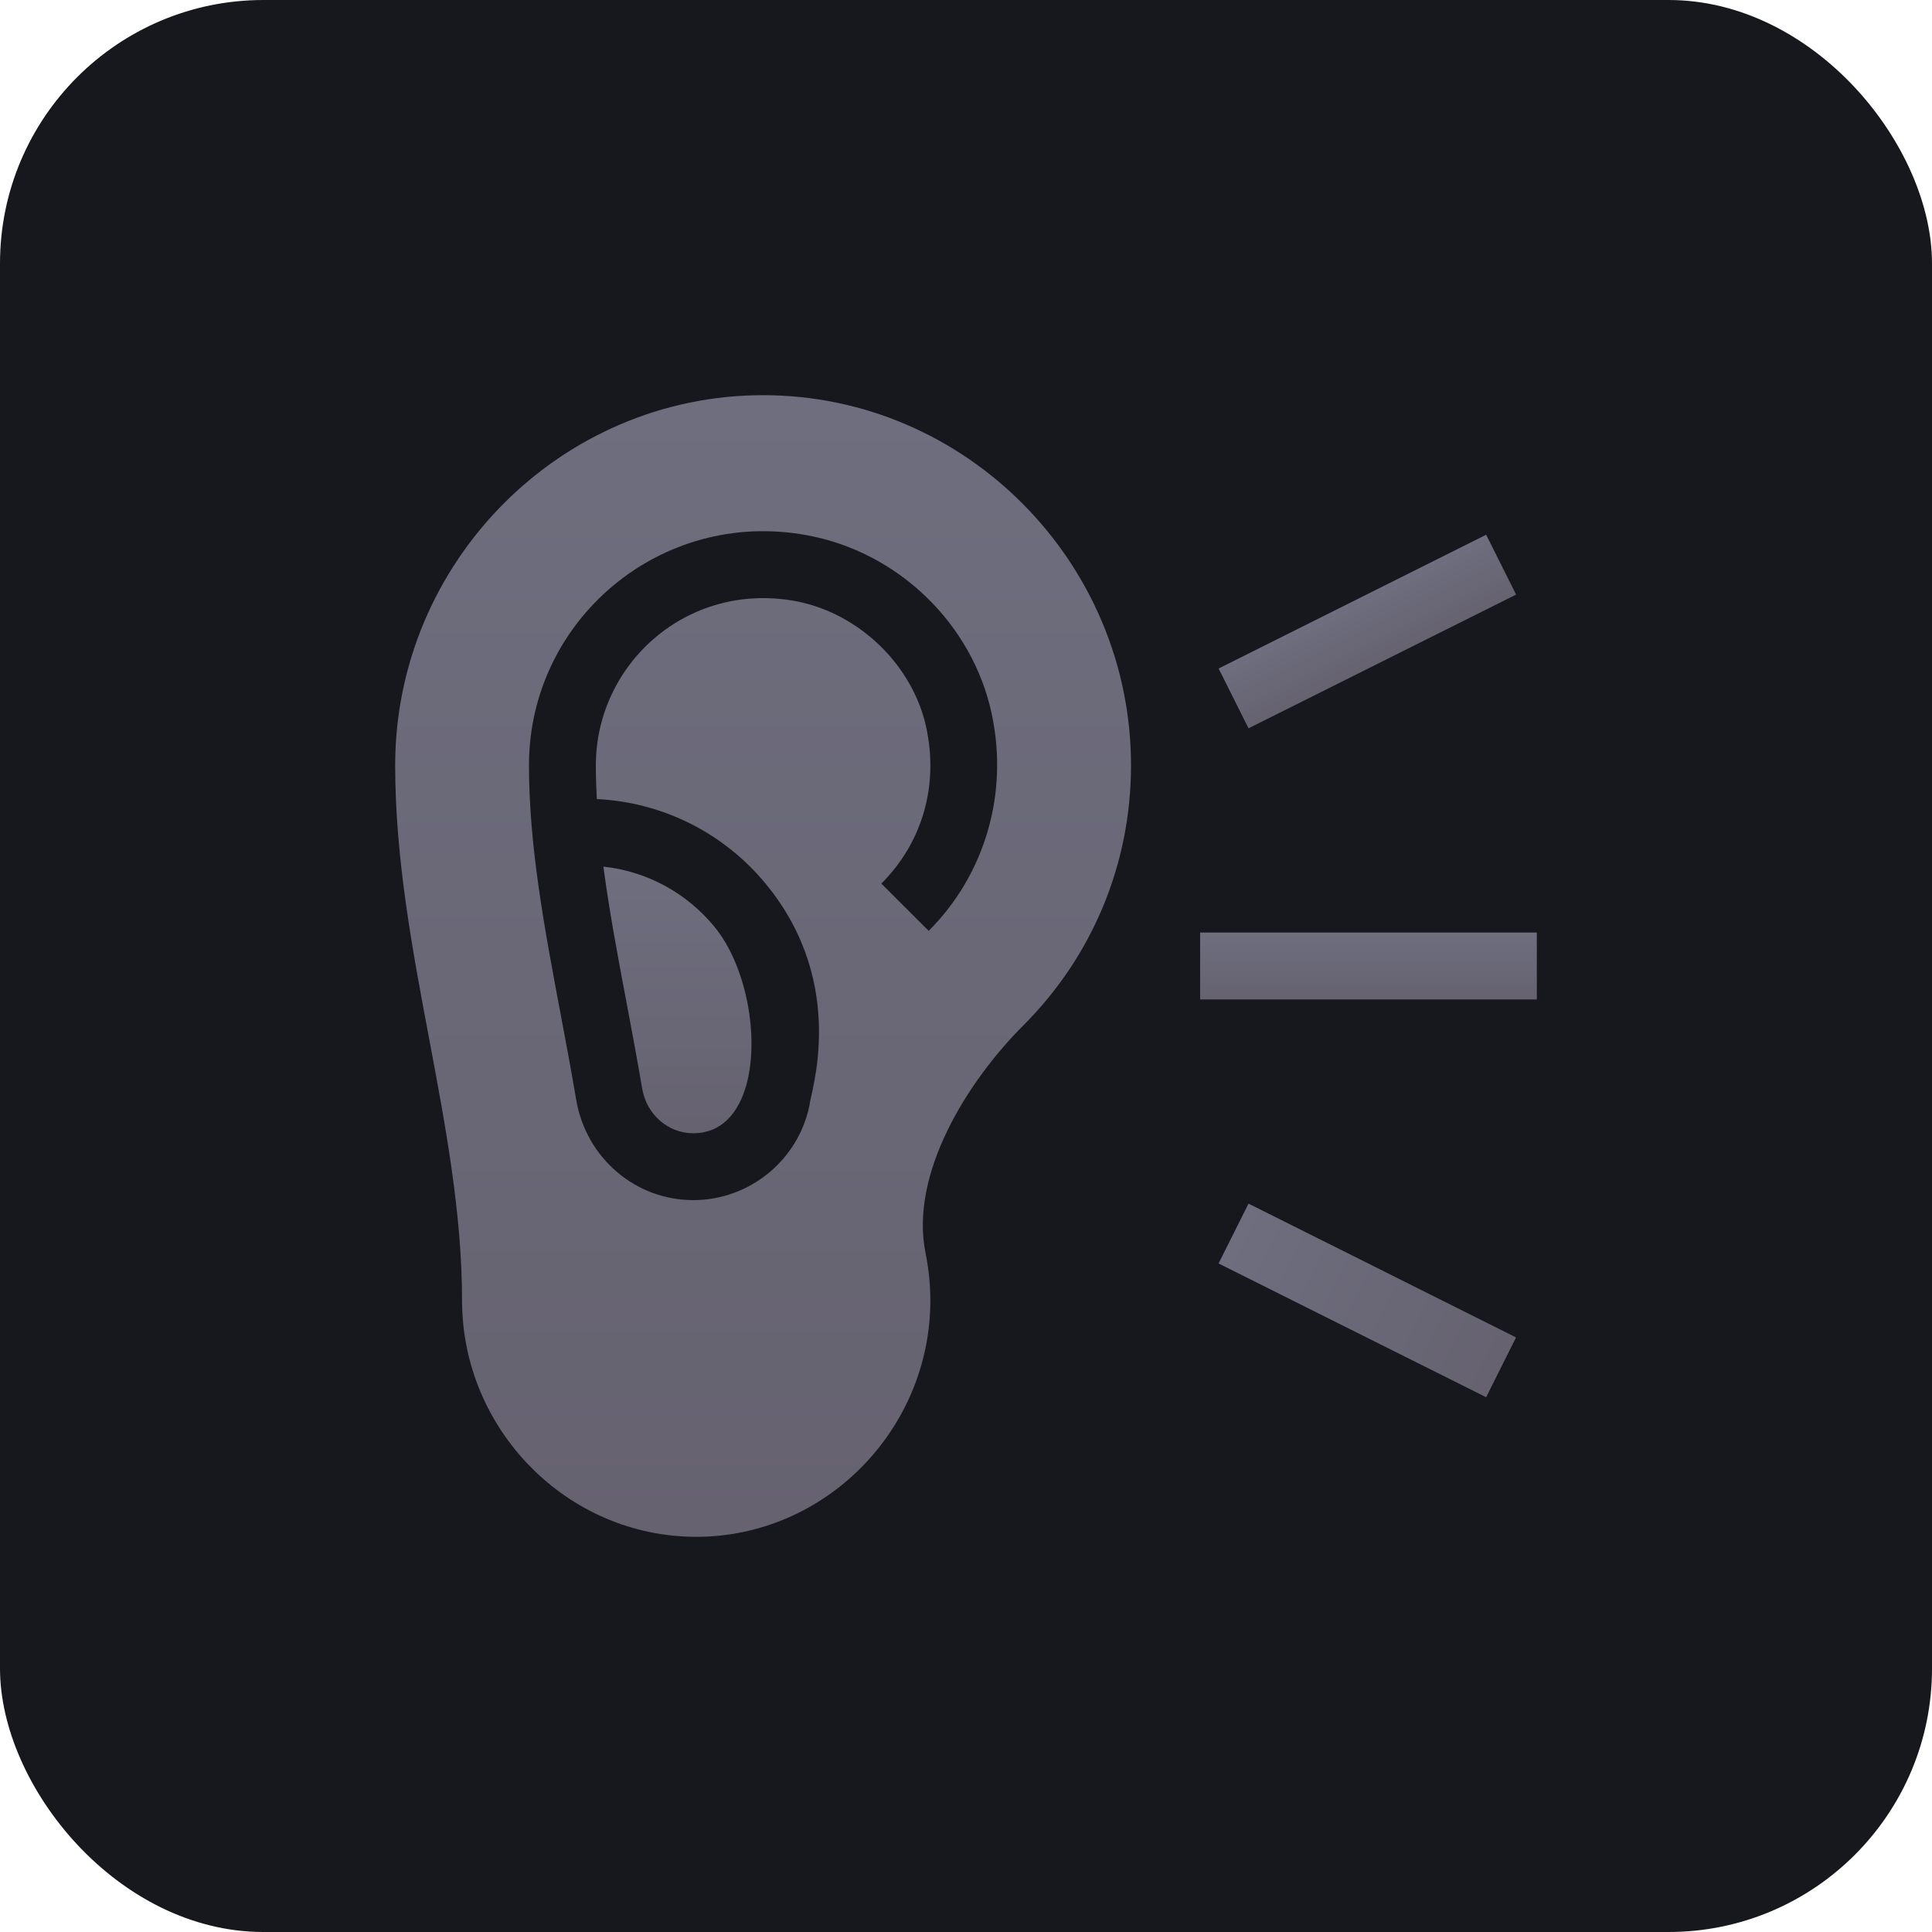 <svg width="44" height="44" viewBox="0 0 44 44" fill="none" xmlns="http://www.w3.org/2000/svg">
<rect width="44" height="44" rx="6" fill="#17181D"/>
<path d="M16.273 21.109C15.635 20.331 14.729 19.843 13.742 19.737C13.873 20.731 14.066 21.758 14.266 22.817C14.389 23.469 14.512 24.128 14.626 24.794C14.726 25.382 15.215 25.809 15.789 25.809C16.429 25.809 16.82 25.351 16.999 24.704C17.299 23.617 17 21.996 16.273 21.109Z" fill="url(#paint0_linear)"/>
<path d="M25.758 17.43C25.758 12.81 21.999 9 17.379 9C12.759 9 9 12.81 9 17.43C9 19.548 9.394 21.641 9.775 23.664C10.143 25.62 10.523 27.642 10.523 29.617C10.523 32.557 12.916 35 15.855 35C18.795 35 21.188 32.557 21.188 29.617C21.188 29.258 21.151 28.897 21.08 28.544C20.708 26.727 22.045 24.613 23.304 23.355C24.886 21.772 25.758 19.668 25.758 17.43ZM21.15 21.2L20.072 20.123C21.007 19.188 21.379 17.895 21.096 16.573C20.788 15.141 19.556 13.954 18.101 13.687C15.638 13.243 13.57 15.129 13.57 17.43C13.57 17.683 13.578 17.939 13.592 18.198C15.096 18.272 16.491 18.971 17.451 20.143C19.335 22.441 18.44 24.942 18.438 25.161C18.187 26.419 17.072 27.332 15.789 27.332C14.47 27.332 13.349 26.372 13.123 25.049C13.012 24.392 12.89 23.743 12.769 23.101C12.397 21.127 12.047 19.263 12.047 17.43C12.047 14.122 15.046 11.576 18.375 12.189C20.453 12.569 22.145 14.203 22.585 16.254C22.974 18.063 22.437 19.912 21.15 21.2Z" fill="url(#paint1_linear)"/>
<path d="M35 21.238H27.332V22.762H35V21.238Z" fill="url(#paint2_linear)"/>
<path d="M28.434 27.412L27.752 28.775L33.846 31.821L34.527 30.459L28.434 27.412Z" fill="url(#paint3_linear)"/>
<path d="M33.846 12.178L27.753 15.225L28.434 16.587L34.528 13.541L33.846 12.178Z" fill="url(#paint4_linear)"/>
<defs>
<linearGradient id="paint0_linear" x1="15.428" y1="19.737" x2="15.428" y2="25.809" gradientUnits="userSpaceOnUse">
<stop stop-color="#6E6E7E"/>
<stop offset="1" stop-color="#666270"/>
</linearGradient>
<linearGradient id="paint1_linear" x1="17.379" y1="9" x2="17.379" y2="35" gradientUnits="userSpaceOnUse">
<stop stop-color="#6E6E7E"/>
<stop offset="1" stop-color="#666270"/>
</linearGradient>
<linearGradient id="paint2_linear" x1="31.166" y1="21.238" x2="31.166" y2="22.762" gradientUnits="userSpaceOnUse">
<stop stop-color="#6E6E7E"/>
<stop offset="1" stop-color="#666270"/>
</linearGradient>
<linearGradient id="paint3_linear" x1="28.093" y1="28.093" x2="34.186" y2="31.14" gradientUnits="userSpaceOnUse">
<stop stop-color="#6E6E7E"/>
<stop offset="1" stop-color="#666270"/>
</linearGradient>
<linearGradient id="paint4_linear" x1="30.8" y1="13.702" x2="31.481" y2="15.064" gradientUnits="userSpaceOnUse">
<stop stop-color="#6E6E7E"/>
<stop offset="1" stop-color="#666270"/>
</linearGradient>
</defs>
</svg>

